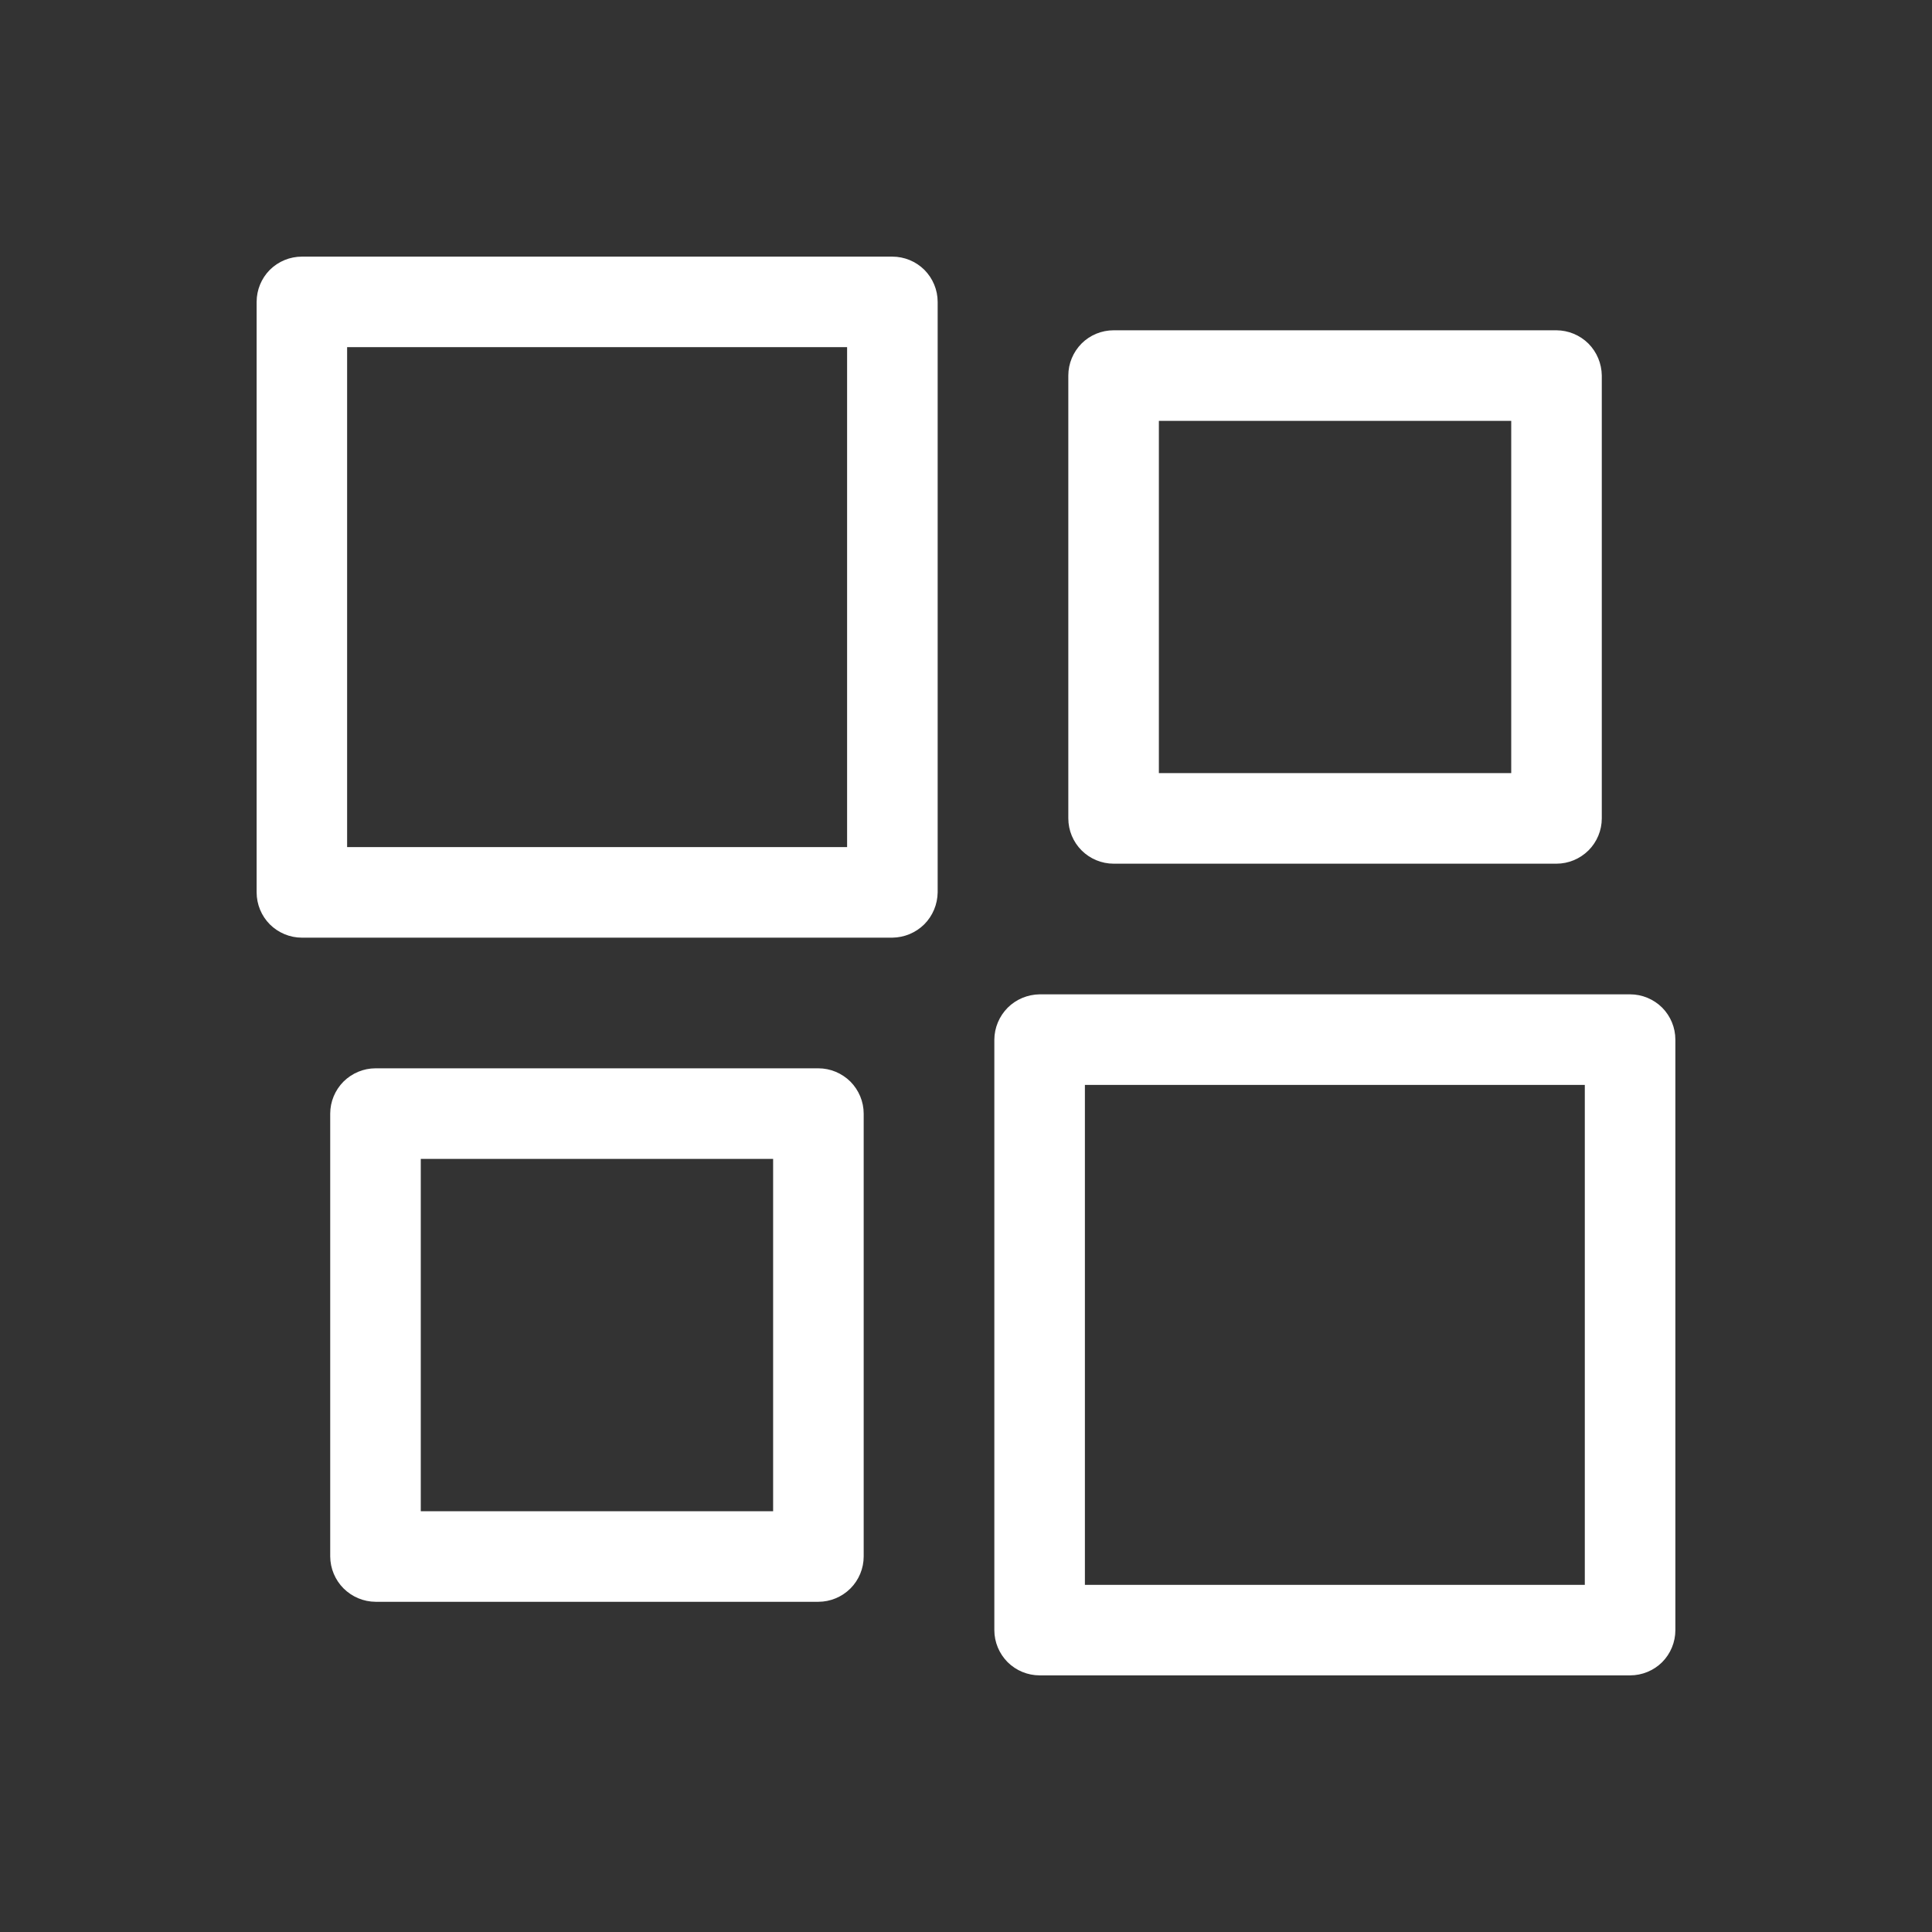<svg width="24" height="24" viewBox="0 0 24 24" fill="none" xmlns="http://www.w3.org/2000/svg">
<rect x="0" y="0" width="24" height="24" fill="#333333" stroke="none"/>
<path d="M11.085 3.188H3.75C3.601 3.188 3.458 3.247 3.352 3.352C3.247 3.458 3.188 3.601 3.188 3.75V11.085C3.188 11.234 3.247 11.377 3.352 11.483C3.458 11.588 3.601 11.648 3.75 11.648H11.085C11.234 11.646 11.376 11.587 11.482 11.482C11.587 11.376 11.646 11.234 11.648 11.085V3.75C11.648 3.601 11.588 3.458 11.483 3.352C11.377 3.247 11.234 3.188 11.085 3.188ZM10.523 10.523H4.312V4.312H10.523V10.523Z" fill="white"/>
<path d="M13.834 10.729H19.335C19.484 10.729 19.627 10.669 19.733 10.564C19.838 10.459 19.898 10.316 19.898 10.166V4.665C19.896 4.516 19.837 4.374 19.732 4.268C19.626 4.163 19.484 4.104 19.335 4.103H13.834C13.685 4.103 13.541 4.162 13.436 4.267C13.331 4.373 13.271 4.516 13.271 4.665V10.166C13.271 10.316 13.331 10.459 13.436 10.564C13.541 10.669 13.685 10.729 13.834 10.729ZM14.396 5.228H18.773V9.604H14.396V5.228Z" fill="white"/>
<path d="M10.166 13.271H4.665C4.516 13.271 4.373 13.331 4.267 13.436C4.162 13.542 4.102 13.685 4.102 13.834V19.335C4.103 19.484 4.163 19.627 4.268 19.732C4.374 19.837 4.516 19.897 4.665 19.898H10.166C10.315 19.898 10.458 19.838 10.564 19.733C10.669 19.628 10.729 19.484 10.729 19.335V13.834C10.729 13.685 10.669 13.542 10.564 13.436C10.458 13.331 10.315 13.271 10.166 13.271ZM9.604 18.773H5.227V14.396H9.604V18.773Z" fill="white"/>
<path d="M20.25 12.352H12.915C12.766 12.354 12.623 12.413 12.518 12.518C12.413 12.624 12.353 12.766 12.352 12.915V20.25C12.352 20.399 12.412 20.542 12.517 20.648C12.623 20.753 12.766 20.812 12.915 20.812H20.25C20.399 20.812 20.542 20.753 20.648 20.648C20.753 20.542 20.812 20.399 20.812 20.25V12.915C20.812 12.766 20.753 12.623 20.648 12.517C20.542 12.412 20.399 12.352 20.25 12.352ZM19.687 19.688H13.477V13.477H19.687V19.688Z" fill="white"/>
</svg>
